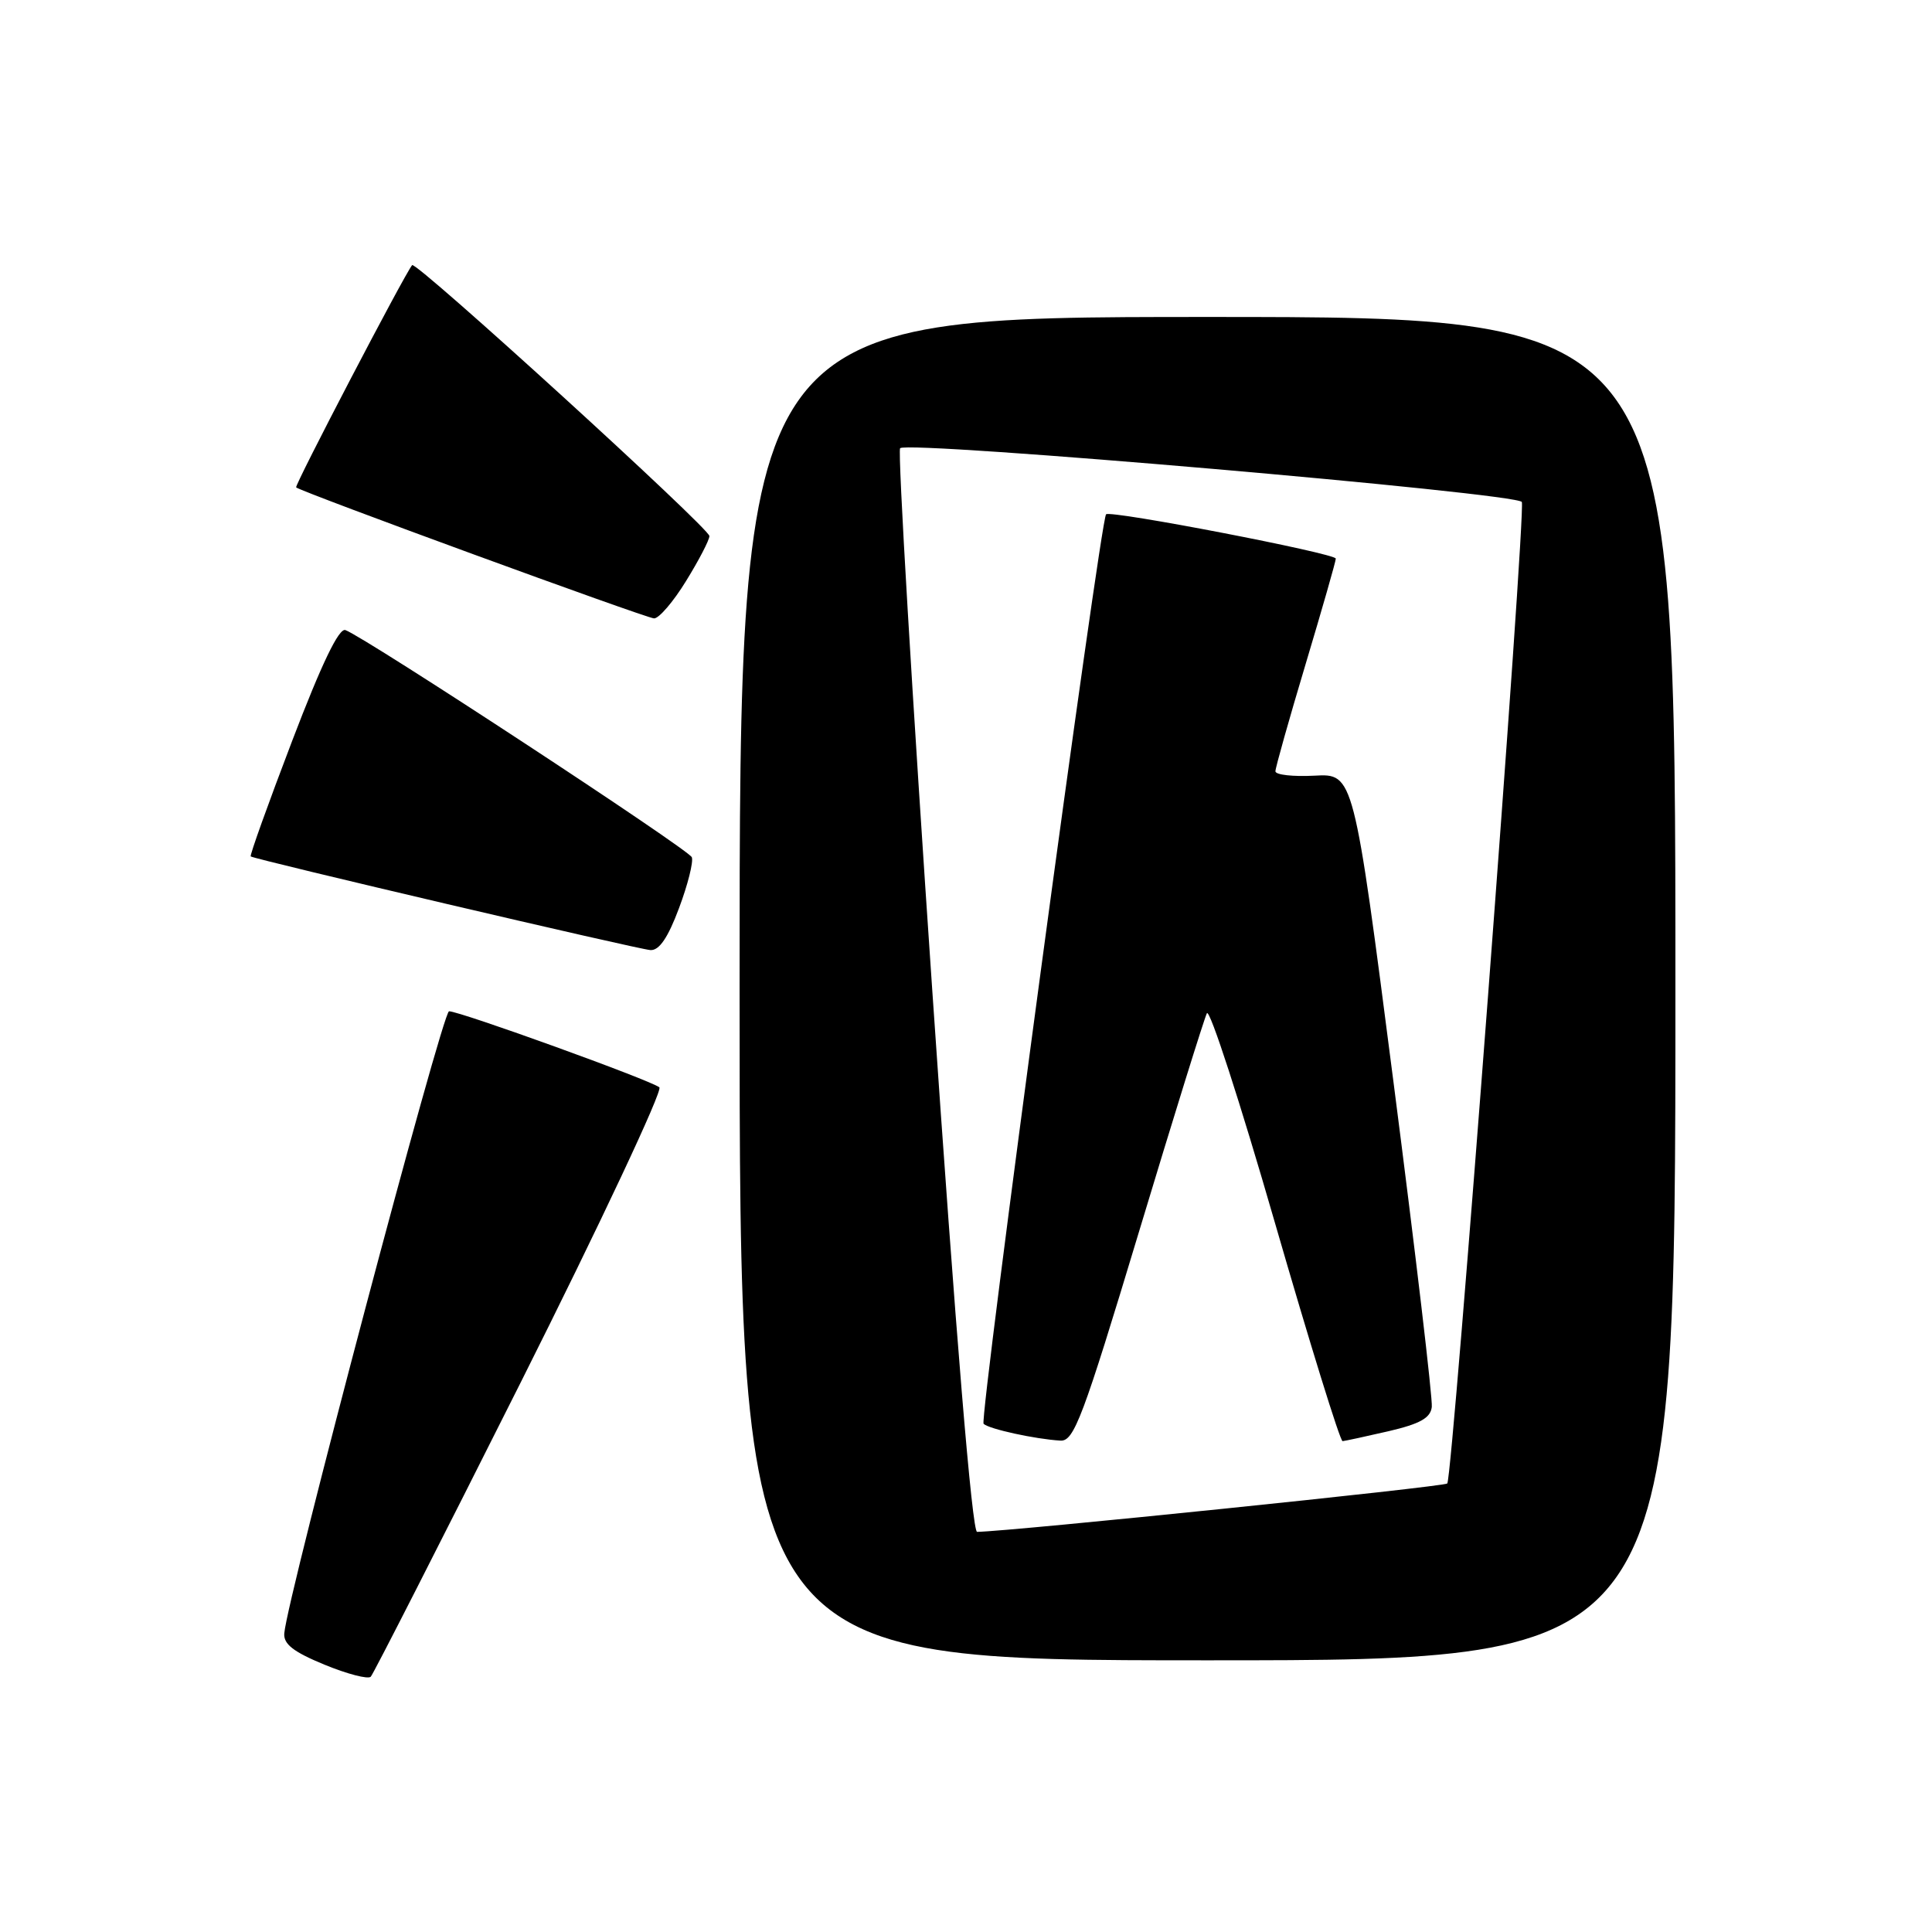 <?xml version="1.0" encoding="UTF-8" standalone="no"?>
<!DOCTYPE svg PUBLIC "-//W3C//DTD SVG 1.1//EN" "http://www.w3.org/Graphics/SVG/1.1/DTD/svg11.dtd" >
<svg xmlns="http://www.w3.org/2000/svg" xmlns:xlink="http://www.w3.org/1999/xlink" version="1.1" viewBox="0 0 256 256">
 <g >
 <path fill="currentColor"
d=" M 69.00 183.17 C 79.58 162.08 87.84 144.49 87.37 144.08 C 86.32 143.17 60.93 133.99 59.50 134.00 C 58.62 134.01 38.09 211.49 37.67 216.41 C 37.54 217.85 38.87 218.88 43.00 220.58 C 46.02 221.82 48.78 222.54 49.13 222.17 C 49.48 221.80 58.42 204.25 69.00 183.17 Z  M 222.00 131.00 C 222.00 42.00 222.00 42.00 160.00 42.00 C 98.00 42.00 98.00 42.00 98.00 131.00 C 98.00 220.00 98.00 220.00 160.00 220.00 C 222.00 220.00 222.00 220.00 222.00 131.00 Z  M 89.97 120.34 C 91.14 117.23 91.90 114.19 91.67 113.59 C 91.27 112.56 48.46 84.48 45.77 83.49 C 44.91 83.17 42.62 87.94 38.72 98.15 C 35.54 106.47 33.07 113.37 33.22 113.48 C 33.78 113.89 84.55 125.79 86.18 125.89 C 87.34 125.97 88.51 124.26 89.97 120.34 Z  M 90.91 76.98 C 92.61 74.23 94.00 71.55 94.00 71.03 C 94.00 69.99 55.10 34.53 54.61 35.13 C 53.57 36.39 39.00 64.33 39.24 64.58 C 39.81 65.15 85.50 81.87 86.66 81.94 C 87.30 81.97 89.22 79.74 90.91 76.98 Z  M 123.55 131.51 C 120.86 92.18 118.93 59.73 119.27 59.39 C 120.32 58.35 201.20 65.35 201.65 66.52 C 202.20 67.96 192.48 195.85 191.77 196.57 C 191.33 197.01 134.08 202.90 129.47 202.98 C 128.81 202.99 126.65 176.86 123.55 131.51 Z  M 150.91 163.25 C 155.51 147.99 159.57 134.94 159.92 134.26 C 160.28 133.58 164.33 146.07 168.93 162.01 C 173.54 177.95 177.57 190.98 177.90 190.96 C 178.23 190.93 180.97 190.34 184.00 189.64 C 188.16 188.67 189.55 187.89 189.72 186.43 C 189.85 185.37 187.57 166.05 184.66 143.50 C 179.37 102.50 179.37 102.50 174.18 102.78 C 171.33 102.93 169.00 102.67 169.00 102.20 C 169.00 101.73 170.80 95.34 173.00 88.00 C 175.20 80.66 177.00 74.37 177.00 74.02 C 177.00 73.33 147.08 67.56 146.56 68.15 C 145.78 69.01 129.74 188.08 130.33 188.66 C 131.02 189.35 137.16 190.69 140.52 190.89 C 142.31 190.99 143.47 187.91 150.91 163.25 Z "/>
</g>
</svg>